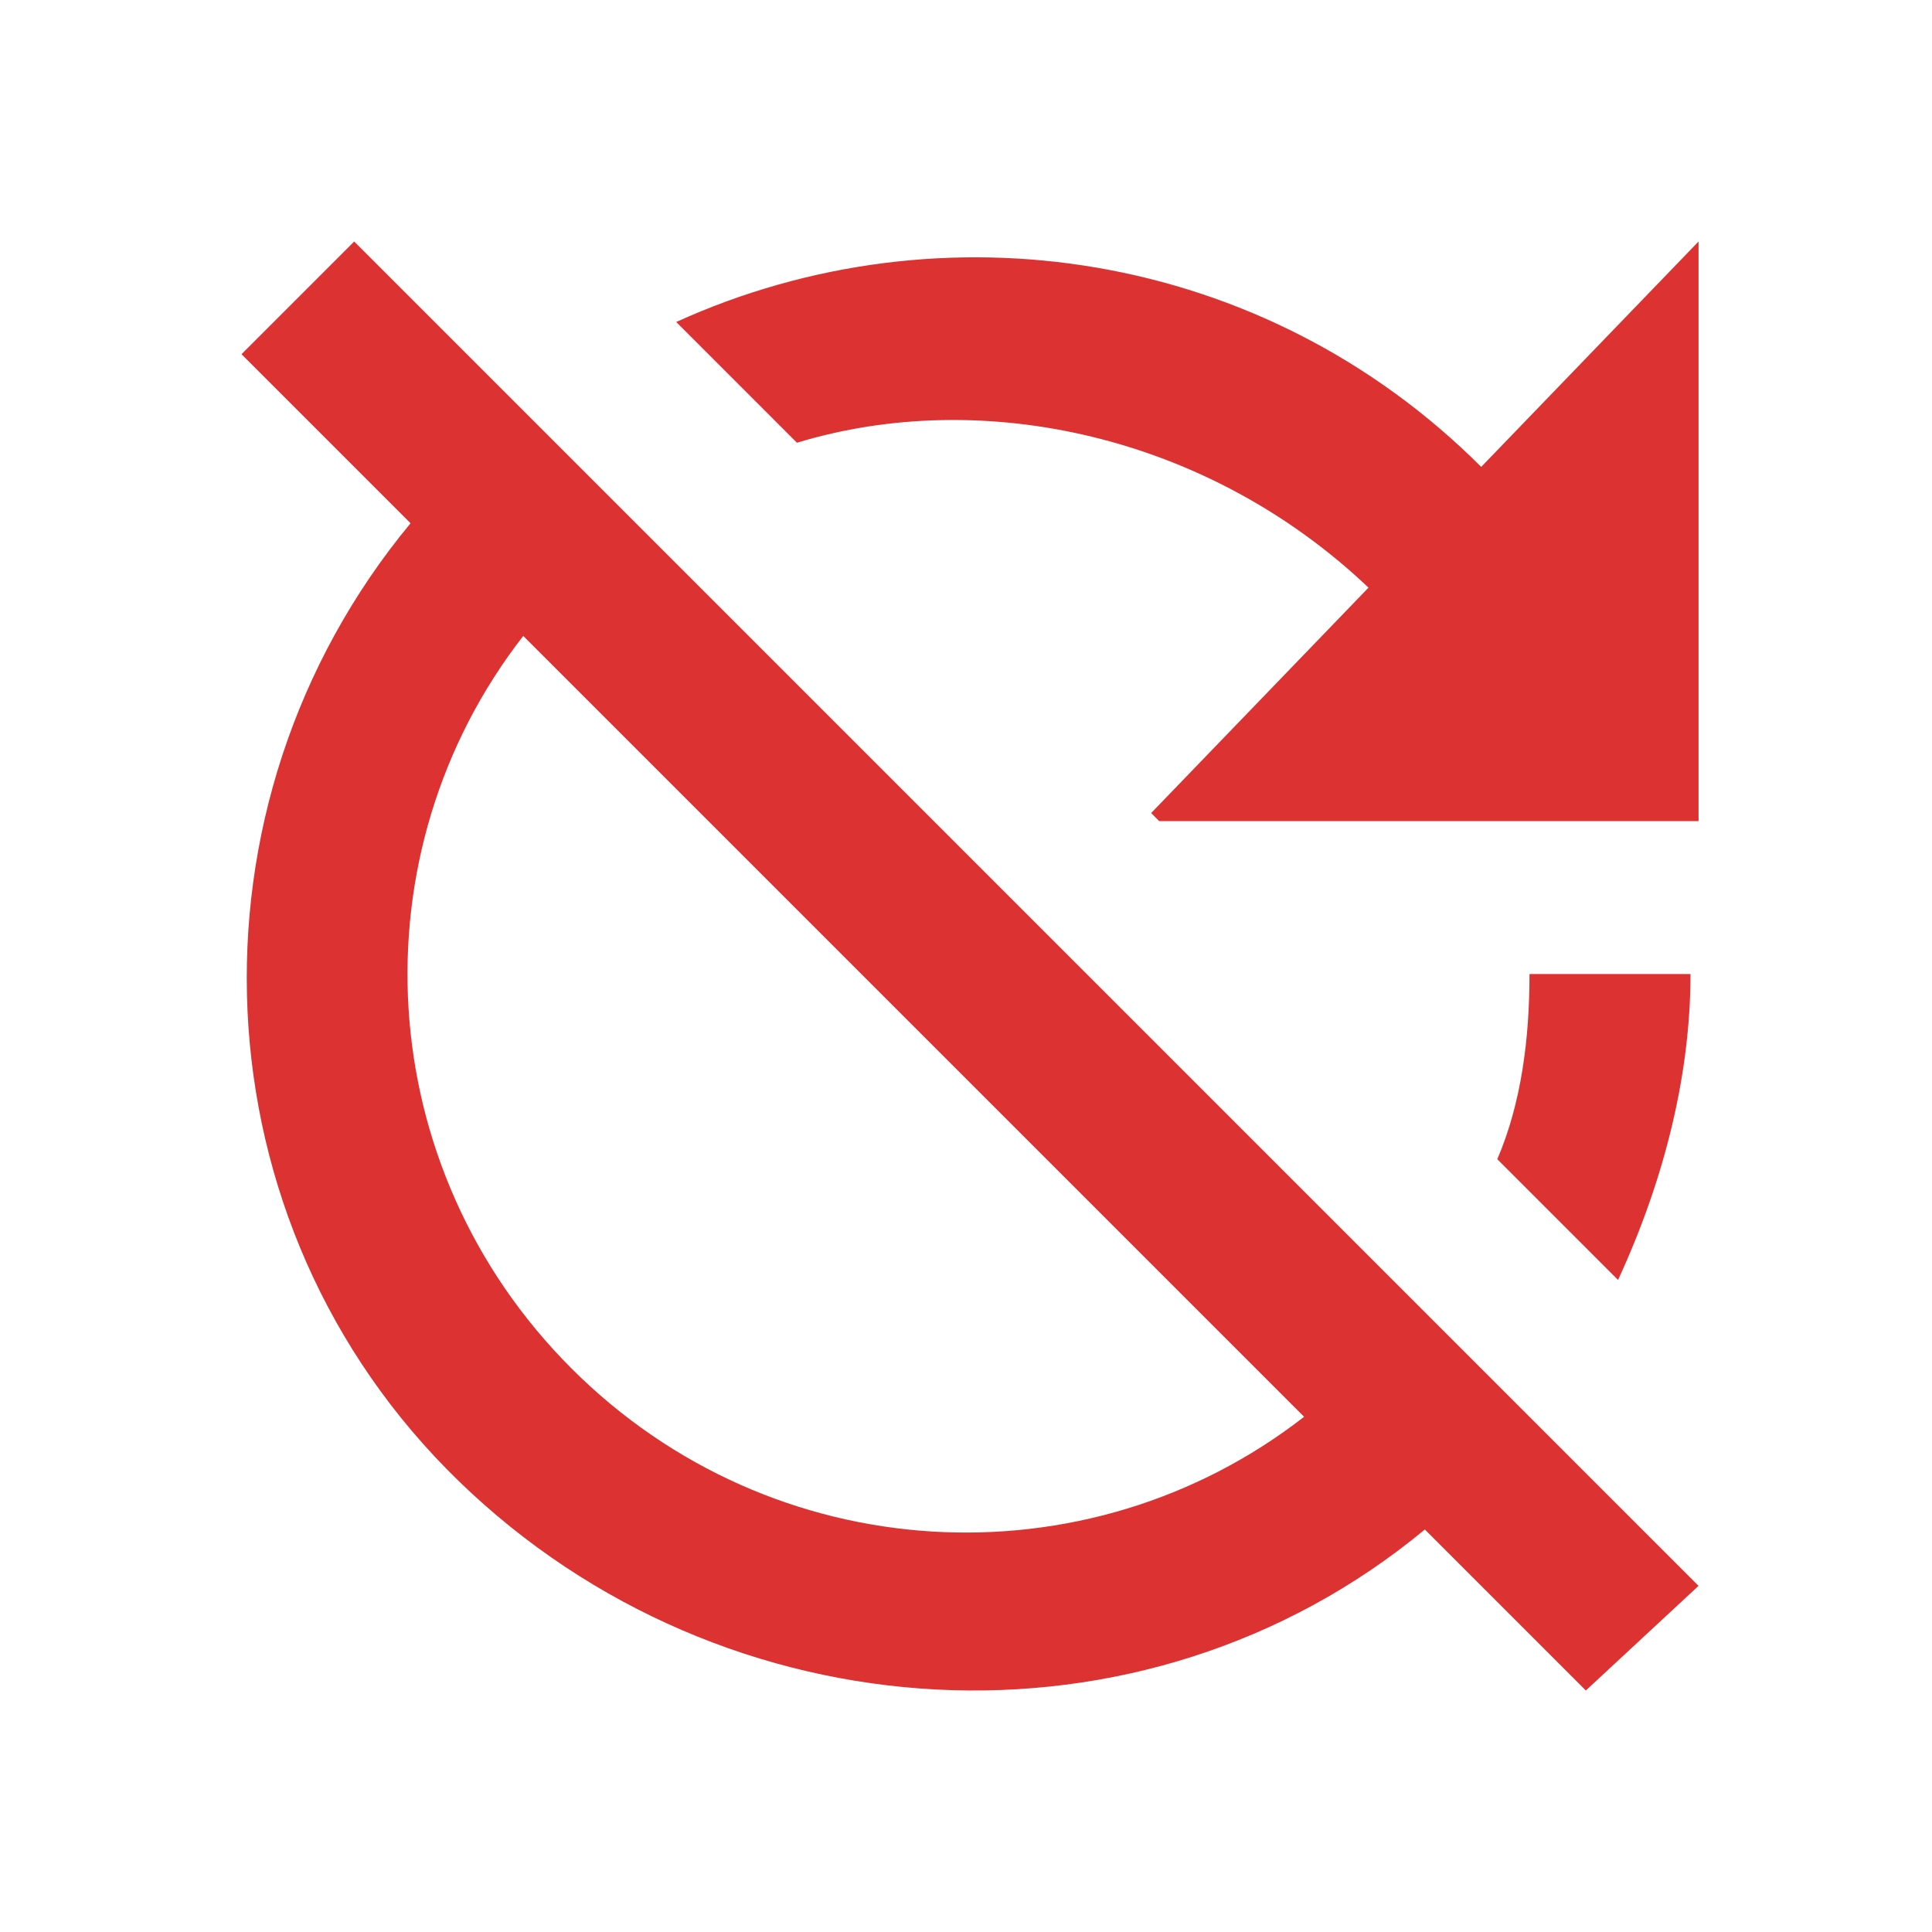 <svg version="1.1" id="Layer_1" xmlns="http://www.w3.org/2000/svg" xmlns:xlink="http://www.w3.org/1999/xlink" width="24" height="24" x="0px" y="0px"
	 viewBox="-112 114 24 24" enable-background="new -112 114 24 24" xml:space="preserve">
<g>
	<defs>
		<rect id="SVGID_1_" x="-112" y="114" width="24" height="24"/>
	</defs>
	<clipPath id="SVGID_2_">
		<use xlink:href="#SVGID_1_"  overflow="visible"/>
	</clipPath>
	<g clip-path="url(#SVGID_2_)">
		<path fill="#DC3232" d="M-91.9,129.9c0.6-1.3,0.9-2.6,0.9-3.8h-2c0,0.8-0.1,1.6-0.4,2.3L-91.9,129.9z"/>
		<path fill="#DC3232" d="M-95,121.3l-2.7,2.8l0.1,0.1h6.7V117l-2.7,2.8c-2.7-2.7-6.7-3.3-10-1.8l1.5,1.5
			C-99.8,118.8-97,119.4-95,121.3z"/>
		<path fill="#DC3232" d="M-90.9,133.7l-16.7-16.7l-1.4,1.4l2.1,2.1c-2.9,3.5-2.7,8.7,0.6,11.9c3.3,3.2,8.5,3.5,12,0.6l2,2
			L-90.9,133.7z M-104.9,131c-2.5-2.5-2.7-6.4-0.6-9.1l9.7,9.7C-98.5,133.7-102.4,133.5-104.9,131z"/>
	</g>
</g>
</svg>
